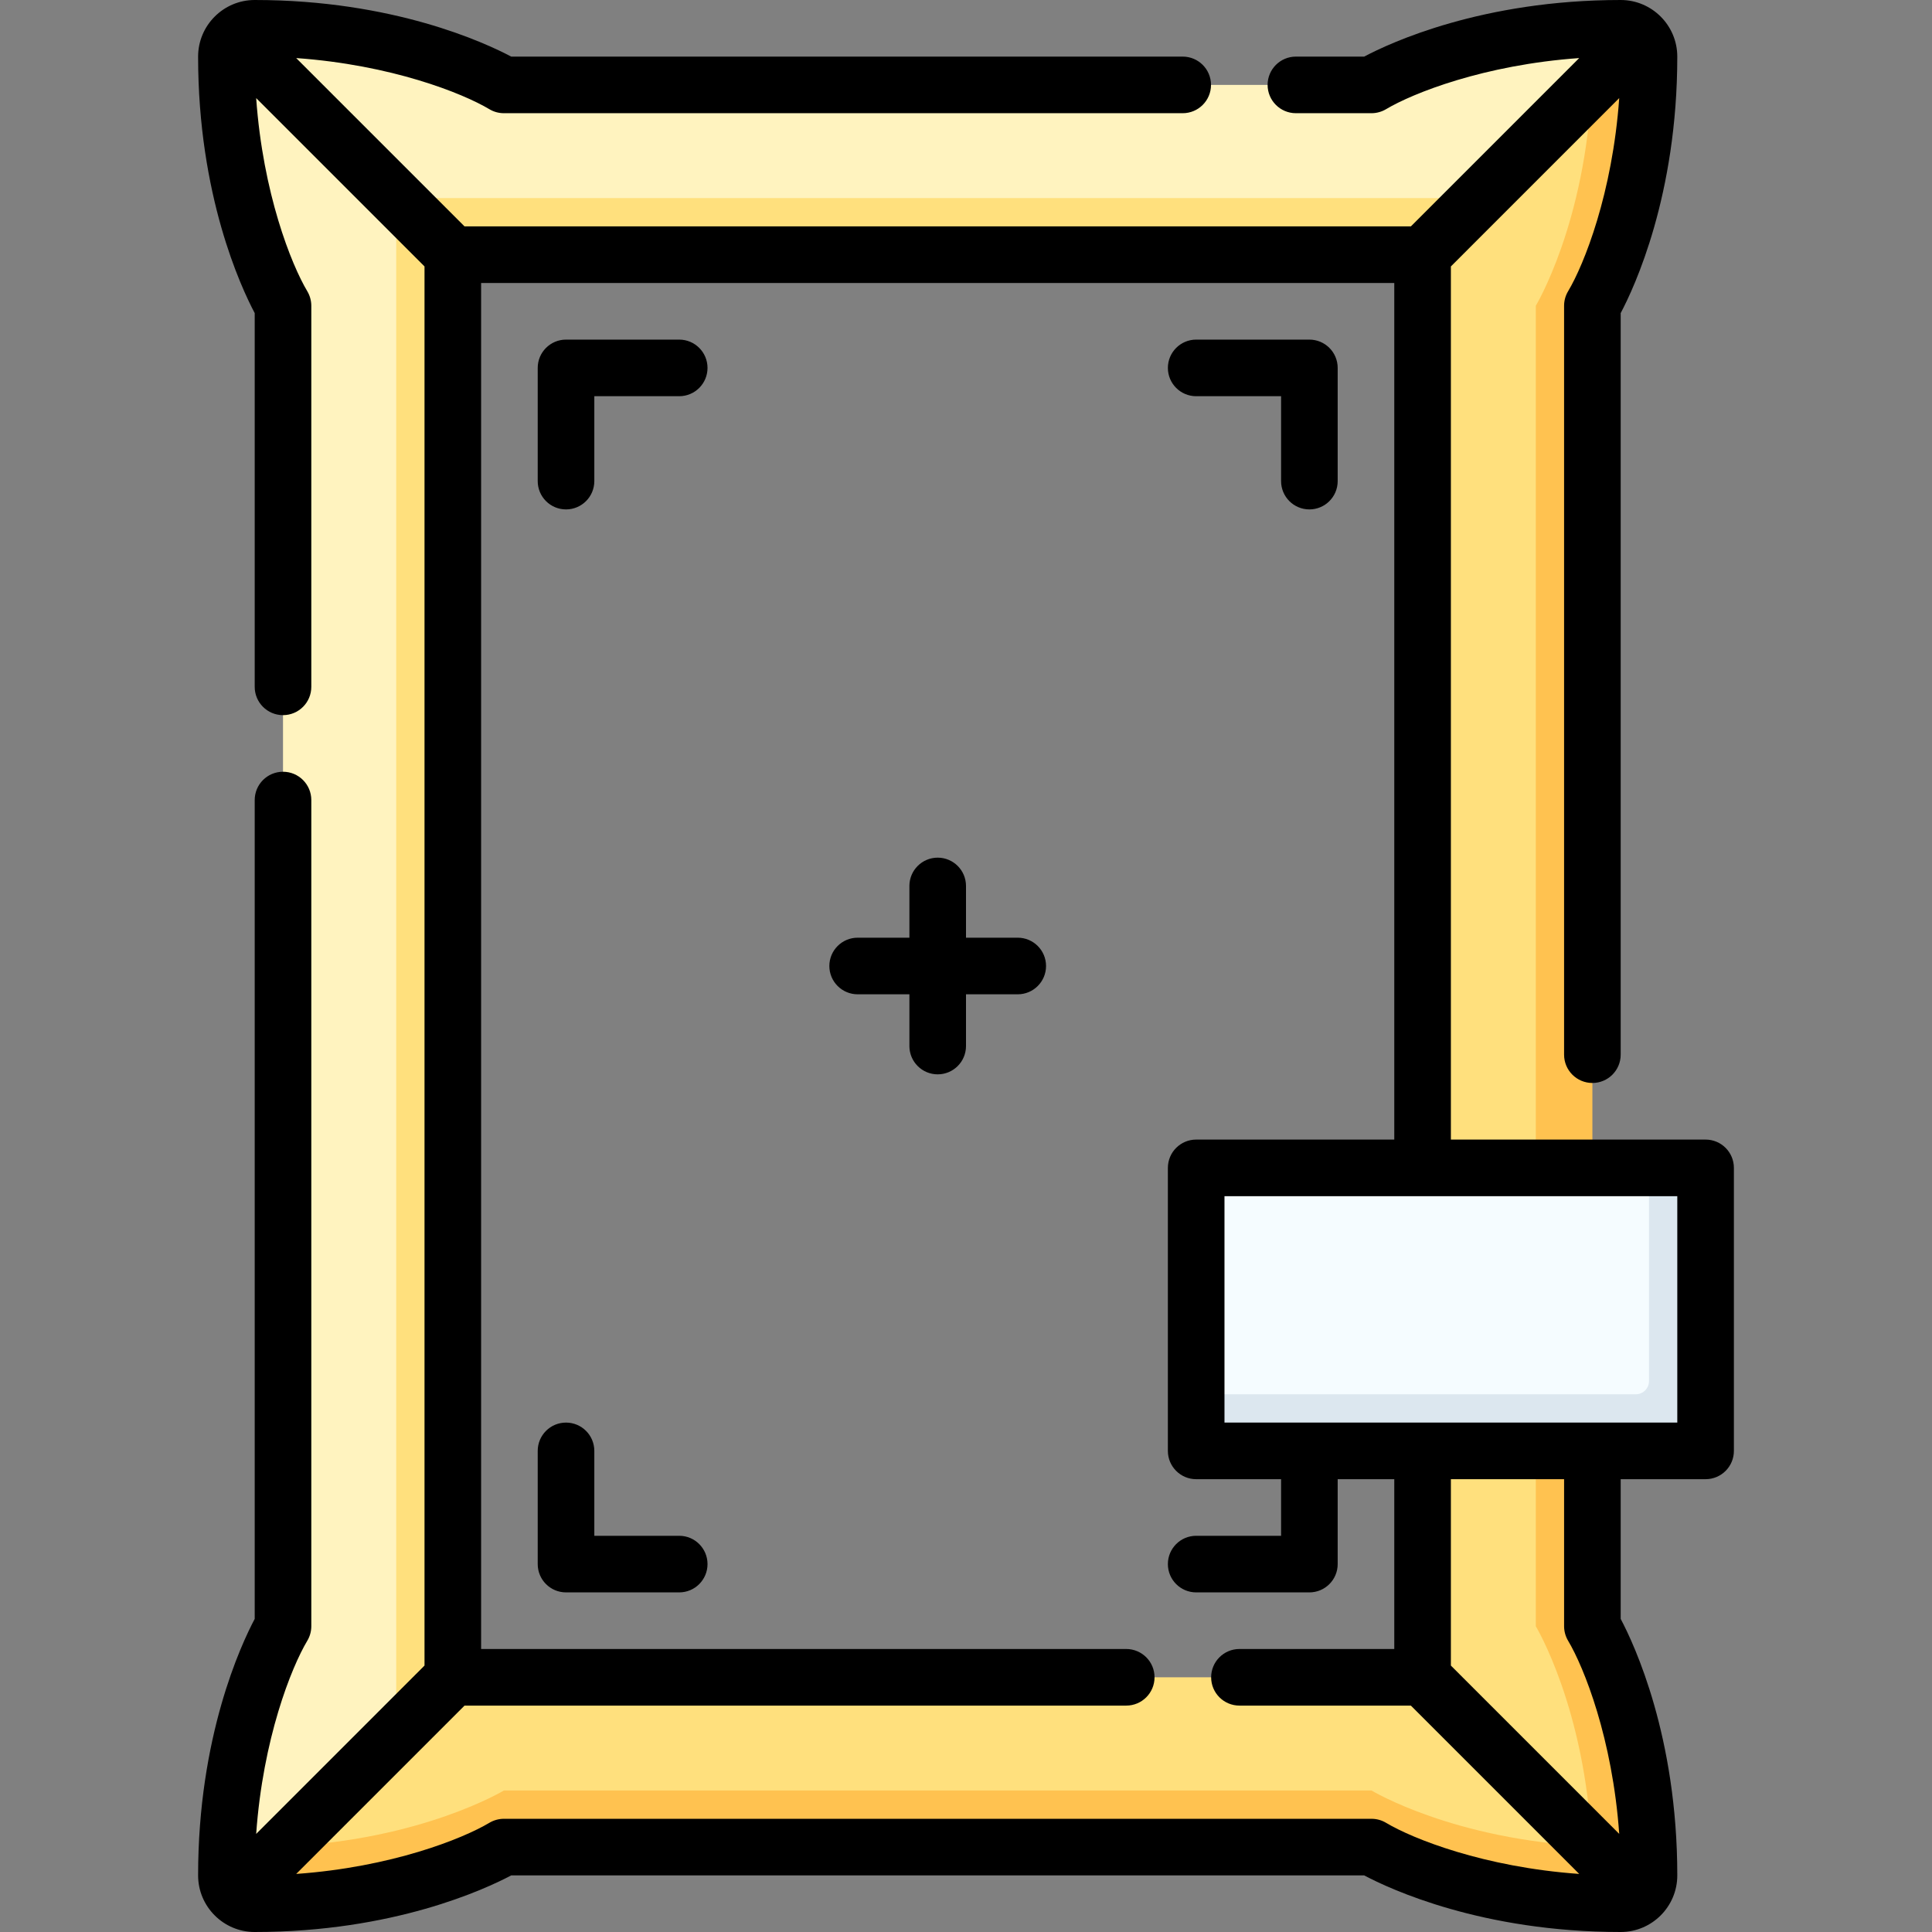 <svg id="Capa_1" enable-background="new 0 0 512 512" height="512" viewBox="0 0 512 512" width="512" xmlns="http://www.w3.org/2000/svg"><rect x="0" y="0" width="512" height="512" fill="#808080" stroke="none"/><g><g><path d="m429.5 7.5c-41.235 0-66.032 15-66.032 15h-229.936s-24.797-15-66.032-15c-4.146 0-7.5 3.354-7.5 7.5 0 41.235 15 66.032 15 66.032v349.936s-15 24.797-15 66.032c0 2.073.839 3.948 2.195 5.305l42.805-32.805 15-402 282-15 32.805-42.805c-1.357-1.356-3.232-2.195-5.305-2.195z" fill="#fff3bf"/><path d="m105 469.5 15-25v-377h257l25-15h-297z" fill="#ffe07d"/><path d="m363.468 481.5s28.738 13.155 65.365 14.826c-1.674-36.618-14.833-65.358-14.833-65.358v-349.936s14.833-15.588 7.824-58.356l-44.824 44.824v377h-257l-44.824 44.824c42.788 7.003 58.356-7.824 58.356-7.824z" fill="#ffe07d"/><path d="m422 81.032s15-24.797 15-66.032c0-2.073-.839-3.948-2.195-5.305l-12.981 12.981c-1.676 36.616-14.824 58.356-14.824 58.356v349.936s13.159 21.74 14.833 58.358c-36.627-1.672-58.365-14.826-58.365-14.826h-229.936s-21.74 13.148-58.356 14.824l-12.981 12.981c1.357 1.357 3.232 2.195 5.305 2.195 41.235 0 66.032-15 66.032-15h229.936s24.797 15 66.032 15c4.146 0 7.5-3.354 7.5-7.5 0-41.235-15-66.032-15-66.032z" fill="#ffc250"/><path d="m437 309.5h-120v60l127 7z" fill="#f5fcff"/><path d="m437 309.5v56.5c0 1.933-1.567 3.5-3.5 3.5h-116.5v15h135v-75z" fill="#dce7ef"/></g><g><path d="m429.5 512c-36.766 0-61.125-11.364-67.975-15h-226.05c-6.85 3.636-31.209 15-67.975 15-8.271 0-15-6.729-15-15 0-36.766 11.365-61.125 15-67.976v-217.003c0-4.143 3.358-7.5 7.5-7.5s7.5 3.357 7.5 7.5v218.946c0 1.368-.375 2.711-1.083 3.882-4.215 7.062-11.739 25.912-13.528 51.155l44.611-44.612v-370.785l-44.611-44.611c1.789 25.243 9.315 44.094 13.54 51.174.693 1.162 1.071 2.509 1.071 3.862v100.989c0 4.143-3.358 7.5-7.5 7.5s-7.5-3.357-7.5-7.5v-99.045c-3.635-6.851-15-31.21-15-67.976 0-8.271 6.729-15 15-15 36.766 0 61.125 11.364 67.975 15h177.956c4.142 0 7.5 3.357 7.5 7.5s-3.358 7.5-7.5 7.5h-179.899c-1.369 0-2.711-.374-3.882-1.083-7.062-4.214-25.912-11.739-51.154-13.527l44.61 44.61h250.788l44.61-44.61c-25.244 1.789-44.094 9.314-51.173 13.539-1.162.693-2.51 1.071-3.863 1.071h-20.038c-4.142 0-7.5-3.357-7.5-7.5s3.358-7.5 7.5-7.5h18.094c6.85-3.636 31.209-15 67.975-15 8.271 0 15 6.729 15 15 0 36.766-11.365 61.125-15 67.976v196.524c0 4.143-3.358 7.5-7.5 7.5s-7.5-3.357-7.5-7.5v-198.468c0-1.368.375-2.711 1.083-3.882 4.215-7.062 11.739-25.912 13.528-51.155l-44.61 44.612v231.393h67.5c4.142 0 7.5 3.357 7.5 7.5v75c0 4.143-3.358 7.5-7.5 7.5h-22.5v37.024c3.635 6.851 15 31.21 15 67.976 0 8.271-6.729 15-15 15zm-295.968-30h229.937c1.369 0 2.711.374 3.882 1.083 7.062 4.214 25.911 11.739 51.154 13.527l-44.611-44.61h-45.428c-4.142 0-7.5-3.357-7.5-7.5s3.358-7.5 7.5-7.5h41.034v-45h-15v22.5c0 4.143-3.358 7.5-7.5 7.5h-30c-4.142 0-7.5-3.357-7.5-7.5s3.358-7.5 7.5-7.5h22.5v-15h-22.5c-4.142 0-7.5-3.357-7.5-7.5v-75c0-4.143 3.358-7.5 7.5-7.5h52.5v-227h-242v362h170.966c4.142 0 7.5 3.357 7.5 7.5s-3.358 7.5-7.5 7.5h-175.36l-44.61 44.61c25.244-1.789 44.094-9.314 51.173-13.539 1.162-.693 2.51-1.071 3.863-1.071zm250.968-40.607 44.611 44.612c-1.789-25.243-9.315-44.095-13.54-51.175-.693-1.162-1.071-2.509-1.071-3.862v-38.968h-30zm-60-64.393h120v-60h-120zm-144.5 45h-30c-4.142 0-7.5-3.357-7.5-7.5v-30c0-4.143 3.358-7.5 7.5-7.5s7.5 3.357 7.5 7.5v22.5h22.5c4.142 0 7.5 3.357 7.5 7.5s-3.358 7.5-7.5 7.5zm68.5-137.287c-4.142 0-7.5-3.357-7.5-7.5v-13.713h-13.713c-4.142 0-7.5-3.357-7.5-7.5s3.358-7.5 7.5-7.5h13.713v-13.713c0-4.143 3.358-7.5 7.5-7.5s7.5 3.357 7.5 7.5v13.713h13.713c4.142 0 7.5 3.357 7.5 7.5s-3.358 7.5-7.5 7.5h-13.713v13.713c0 4.142-3.358 7.5-7.5 7.5zm98.5-149.713c-4.142 0-7.5-3.357-7.5-7.5v-22.5h-22.5c-4.142 0-7.5-3.357-7.5-7.5s3.358-7.5 7.5-7.5h30c4.142 0 7.5 3.357 7.5 7.5v30c0 4.143-3.358 7.5-7.5 7.5zm-197 0c-4.142 0-7.5-3.357-7.5-7.5v-30c0-4.143 3.358-7.5 7.5-7.5h30c4.142 0 7.5 3.357 7.5 7.5s-3.358 7.5-7.5 7.5h-22.5v22.5c0 4.143-3.358 7.5-7.5 7.5z"/></g></g></svg>